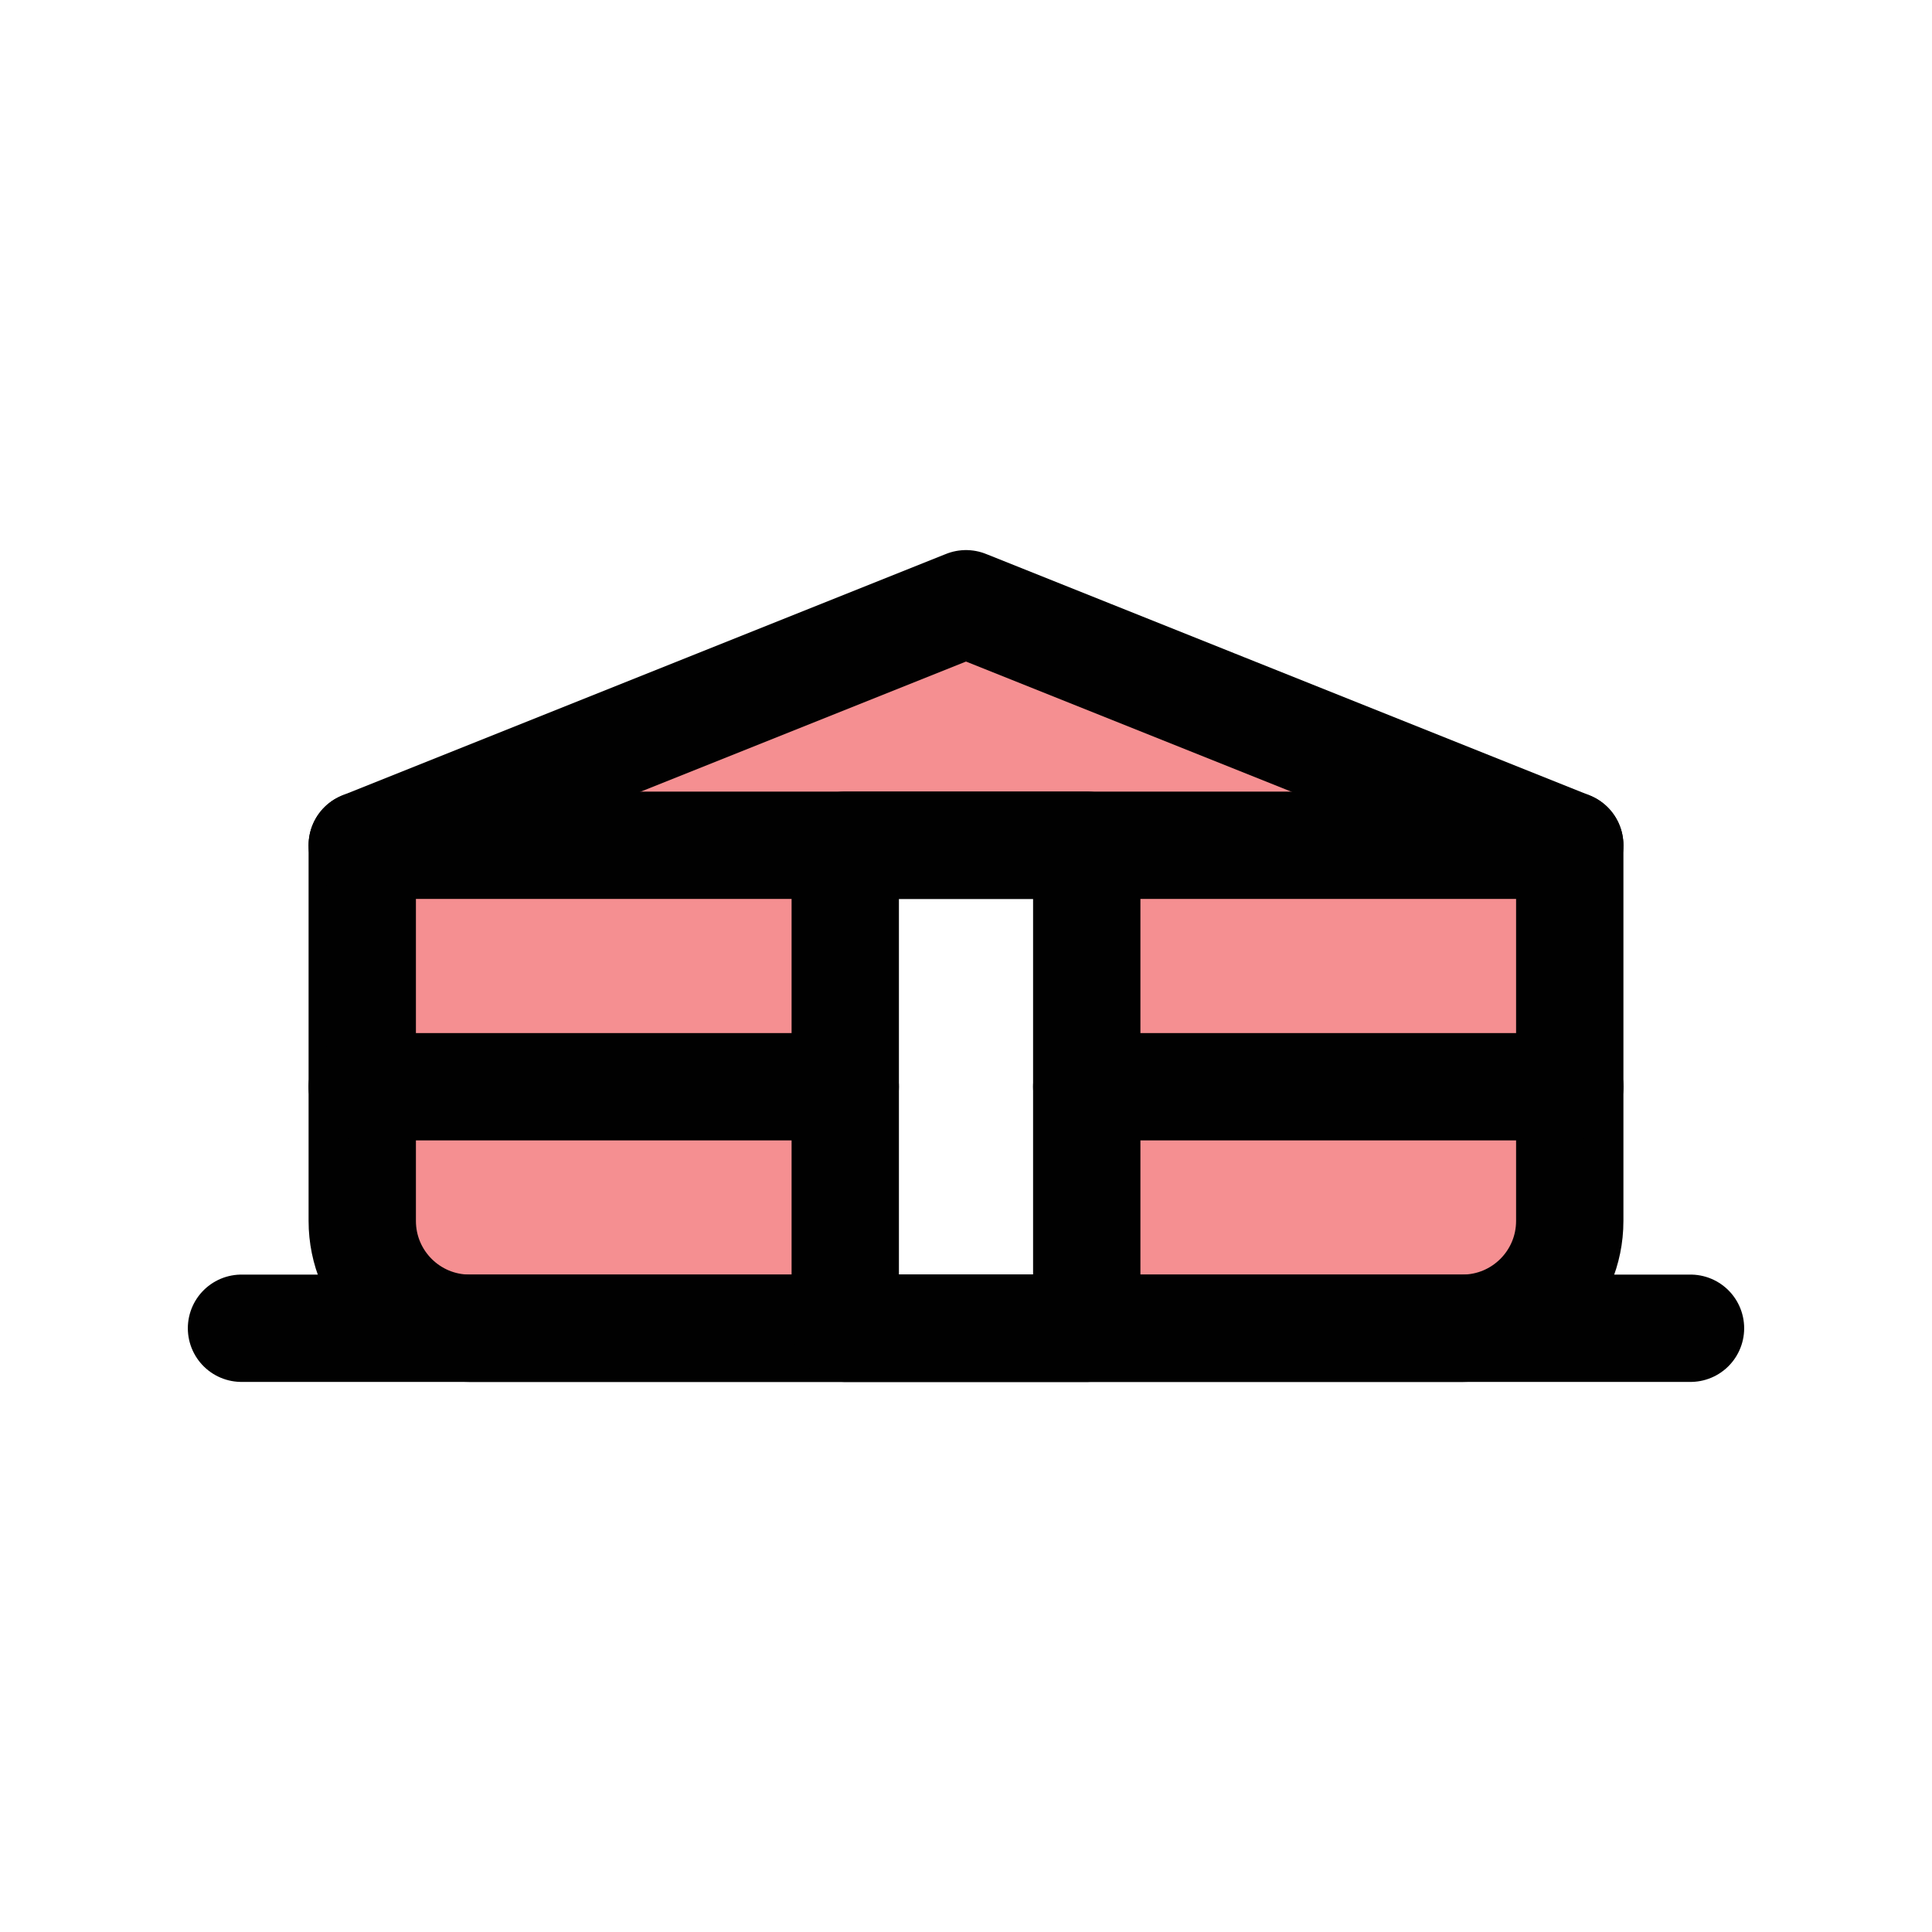 <?xml version="1.0" encoding="UTF-8"?>
<svg id="yurt" xmlns="http://www.w3.org/2000/svg" viewBox="0 0 72 72">
  <path d="M36,22.5l-22.5,9v14c0,2.21,1.79,4,4,4h14v-18h9v18h14c2.21,0,4-1.79,4-4v-14l-22.5-9Z" style="fill: #ed2024; opacity: .5;"/>
  <path d="M36,22.5l-22.5,9v14c0,2.21,1.79,4,4,4h37c2.21,0,4-1.79,4-4v-14l-22.5-9Z" style="fill: none; stroke: #010101; stroke-linecap: round; stroke-linejoin: round; stroke-width: 4px;"/>
  <line x1="9" y1="49.5" x2="63" y2="49.5" style="fill: none; stroke: #010101; stroke-linecap: round; stroke-linejoin: round; stroke-width: 4px;"/>
  <line x1="40.5" y1="40.5" x2="58.5" y2="40.5" style="fill: none; stroke: #010101; stroke-linecap: round; stroke-linejoin: round; stroke-width: 4px;"/>
  <line x1="13.5" y1="40.5" x2="31.5" y2="40.5" style="fill: none; stroke: #010101; stroke-linecap: round; stroke-linejoin: round; stroke-width: 4px;"/>
  <line x1="13.5" y1="31.5" x2="58.5" y2="31.5" style="fill: none; stroke: #010101; stroke-linecap: round; stroke-linejoin: round; stroke-width: 4px;"/>
  <rect x="31.5" y="31.5" width="9" height="18" style="fill: none; stroke: #010101; stroke-linecap: round; stroke-linejoin: round; stroke-width: 4px;"/>
</svg>